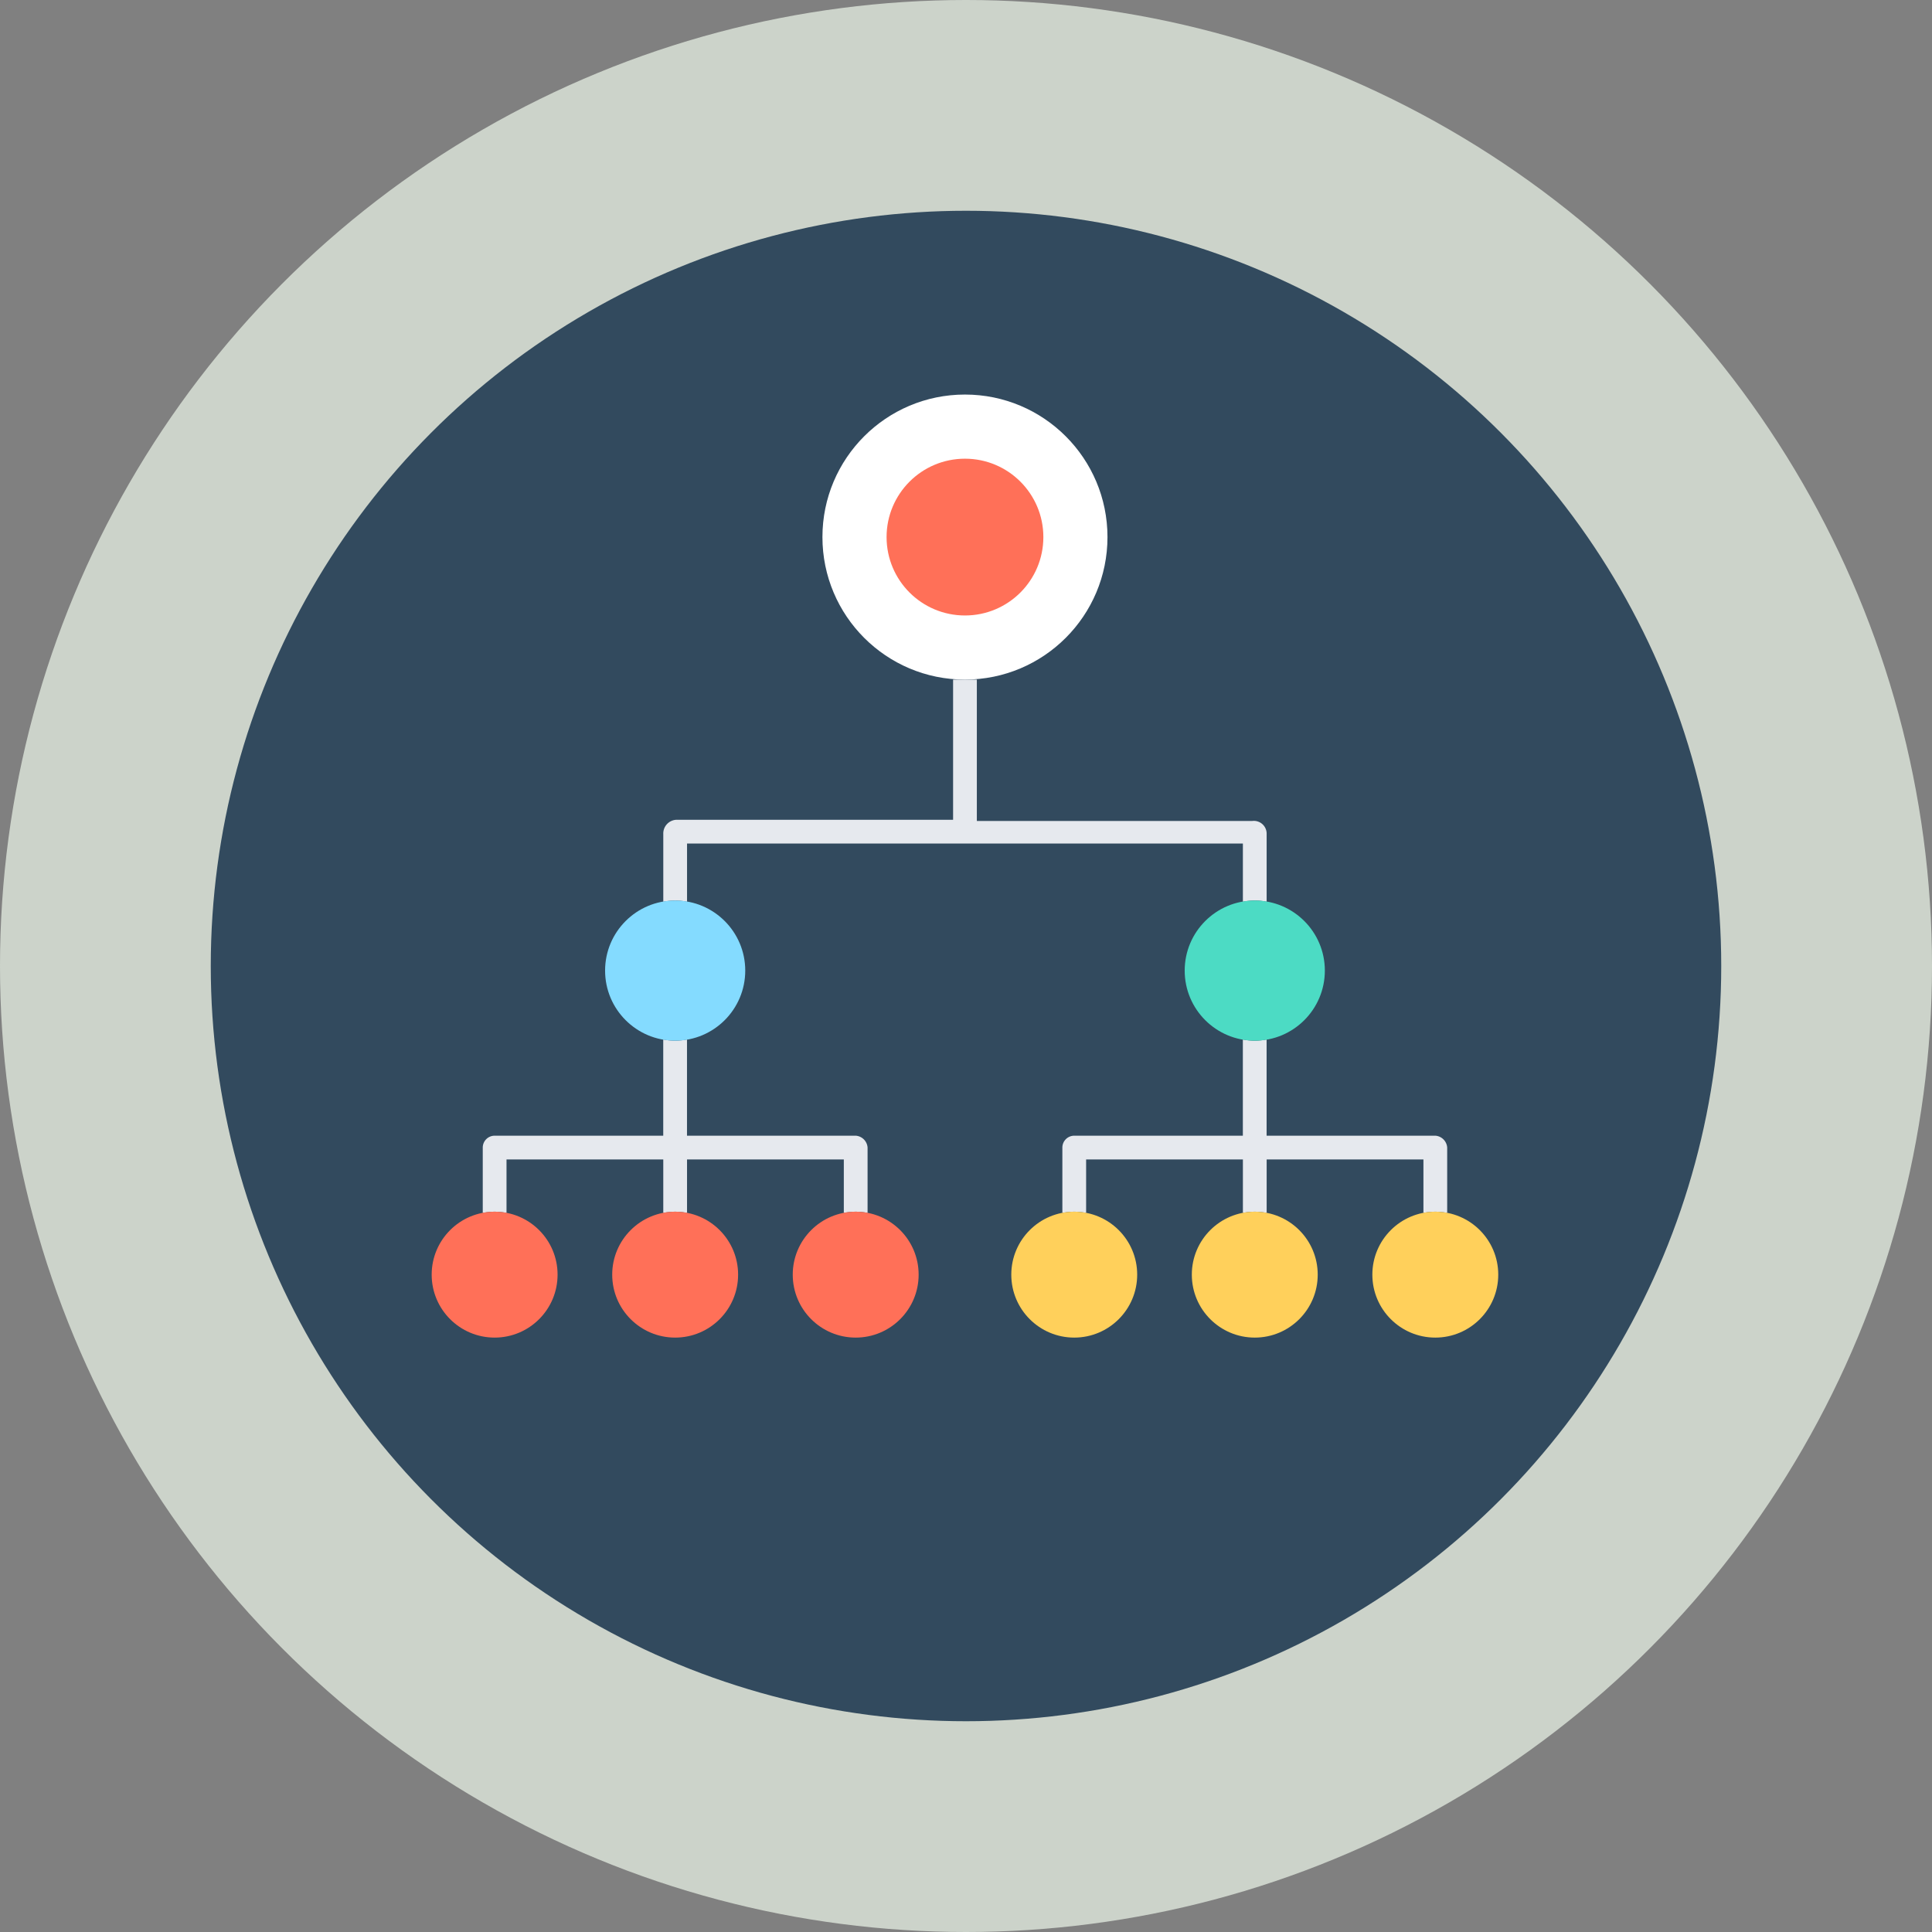 <svg xmlns="http://www.w3.org/2000/svg" width="165" height="165" viewBox="0 0 165 165">
  <rect x="0" y="0" width="165" height="165" fill="#808080" stroke="none"/>
  <g id="_21" data-name="21" transform="translate(-3726 8407.498)">
    <circle id="Elipse_5419" data-name="Elipse 5419" cx="82.5" cy="82.5" r="82.5" transform="translate(3726 -8407.498)" fill="#ccd3ca"/>
    <g id="estructura" transform="translate(3744 -8389.301)">
      <circle id="Elipse_5436" data-name="Elipse 5436" cx="64.5" cy="64.5" r="64.5" transform="translate(0 -0.197)" fill="#324a5e"/>
      <g id="Grupo_946323" data-name="Grupo 946323" transform="translate(23.229 39.844)">
        <path id="Trazado_690260" data-name="Trazado 690260" d="M124.465,287.631v5.579a5.122,5.122,0,0,0-2.029,0v-4.565h-13.39v4.565a5.122,5.122,0,0,0-2.029,0v-4.565H93.629v4.565a5.122,5.122,0,0,0-2.029,0v-5.579a1.016,1.016,0,0,1,1.014-1.014h14.4V278.4a5.124,5.124,0,0,0,2.029,0v8.216h14.4A1.091,1.091,0,0,1,124.465,287.631Z" transform="translate(-91.6 -247.665)" fill="#e6e9ee"/>
        <path id="Trazado_690261" data-name="Trazado 690261" d="M203.929,170.387v5.782a5.122,5.122,0,0,0-2.029,0V171.2H154.429v4.97a5.122,5.122,0,0,0-2.029,0v-5.782a1.172,1.172,0,0,1,1.217-1.217H177.15V157.2h2.029v12.071h23.533A1.094,1.094,0,0,1,203.929,170.387Z" transform="translate(-136.982 -157.2)" fill="#e6e9ee"/>
        <path id="Trazado_690262" data-name="Trazado 690262" d="M319.665,287.631v5.579a5.122,5.122,0,0,0-2.029,0v-4.565H304.247v4.565a5.122,5.122,0,0,0-2.029,0v-4.565H288.829v4.565a5.122,5.122,0,0,0-2.029,0v-5.579a1.016,1.016,0,0,1,1.014-1.014h14.4V278.4a5.124,5.124,0,0,0,2.029,0v8.216h14.4A1.091,1.091,0,0,1,319.665,287.631Z" transform="translate(-237.299 -247.665)" fill="#e6e9ee"/>
      </g>
      <circle id="Elipse_5437" data-name="Elipse 5437" cx="12.172" cy="12.172" r="12.172" transform="translate(52.239 15.499)" fill="#fff"/>
      <circle id="Elipse_5438" data-name="Elipse 5438" cx="6.695" cy="6.695" r="6.695" transform="translate(57.717 20.977)" fill="#ff7058"/>
      <circle id="Elipse_5439" data-name="Elipse 5439" cx="5.985" cy="5.985" r="5.985" transform="translate(83.177 58.711)" fill="#4cdbc4"/>
      <circle id="Elipse_5440" data-name="Elipse 5440" cx="5.985" cy="5.985" r="5.985" transform="translate(33.677 58.711)" fill="#84dbff"/>
      <g id="Grupo_946324" data-name="Grupo 946324" transform="translate(18.867 85.287)">
        <circle id="Elipse_5441" data-name="Elipse 5441" cx="5.376" cy="5.376" r="5.376" transform="translate(30.836)" fill="#ff7058"/>
        <circle id="Elipse_5442" data-name="Elipse 5442" cx="5.376" cy="5.376" r="5.376" transform="translate(15.418)" fill="#ff7058"/>
        <circle id="Elipse_5443" data-name="Elipse 5443" cx="5.376" cy="5.376" r="5.376" fill="#ff7058"/>
      </g>
      <g id="Grupo_946325" data-name="Grupo 946325" transform="translate(68.368 85.287)">
        <circle id="Elipse_5444" data-name="Elipse 5444" cx="5.376" cy="5.376" r="5.376" transform="translate(30.836)" fill="#ffd05b"/>
        <circle id="Elipse_5445" data-name="Elipse 5445" cx="5.376" cy="5.376" r="5.376" transform="translate(15.418)" fill="#ffd05b"/>
        <circle id="Elipse_5446" data-name="Elipse 5446" cx="5.376" cy="5.376" r="5.376" fill="#ffd05b"/>
      </g>
    </g>
  </g>
</svg>

